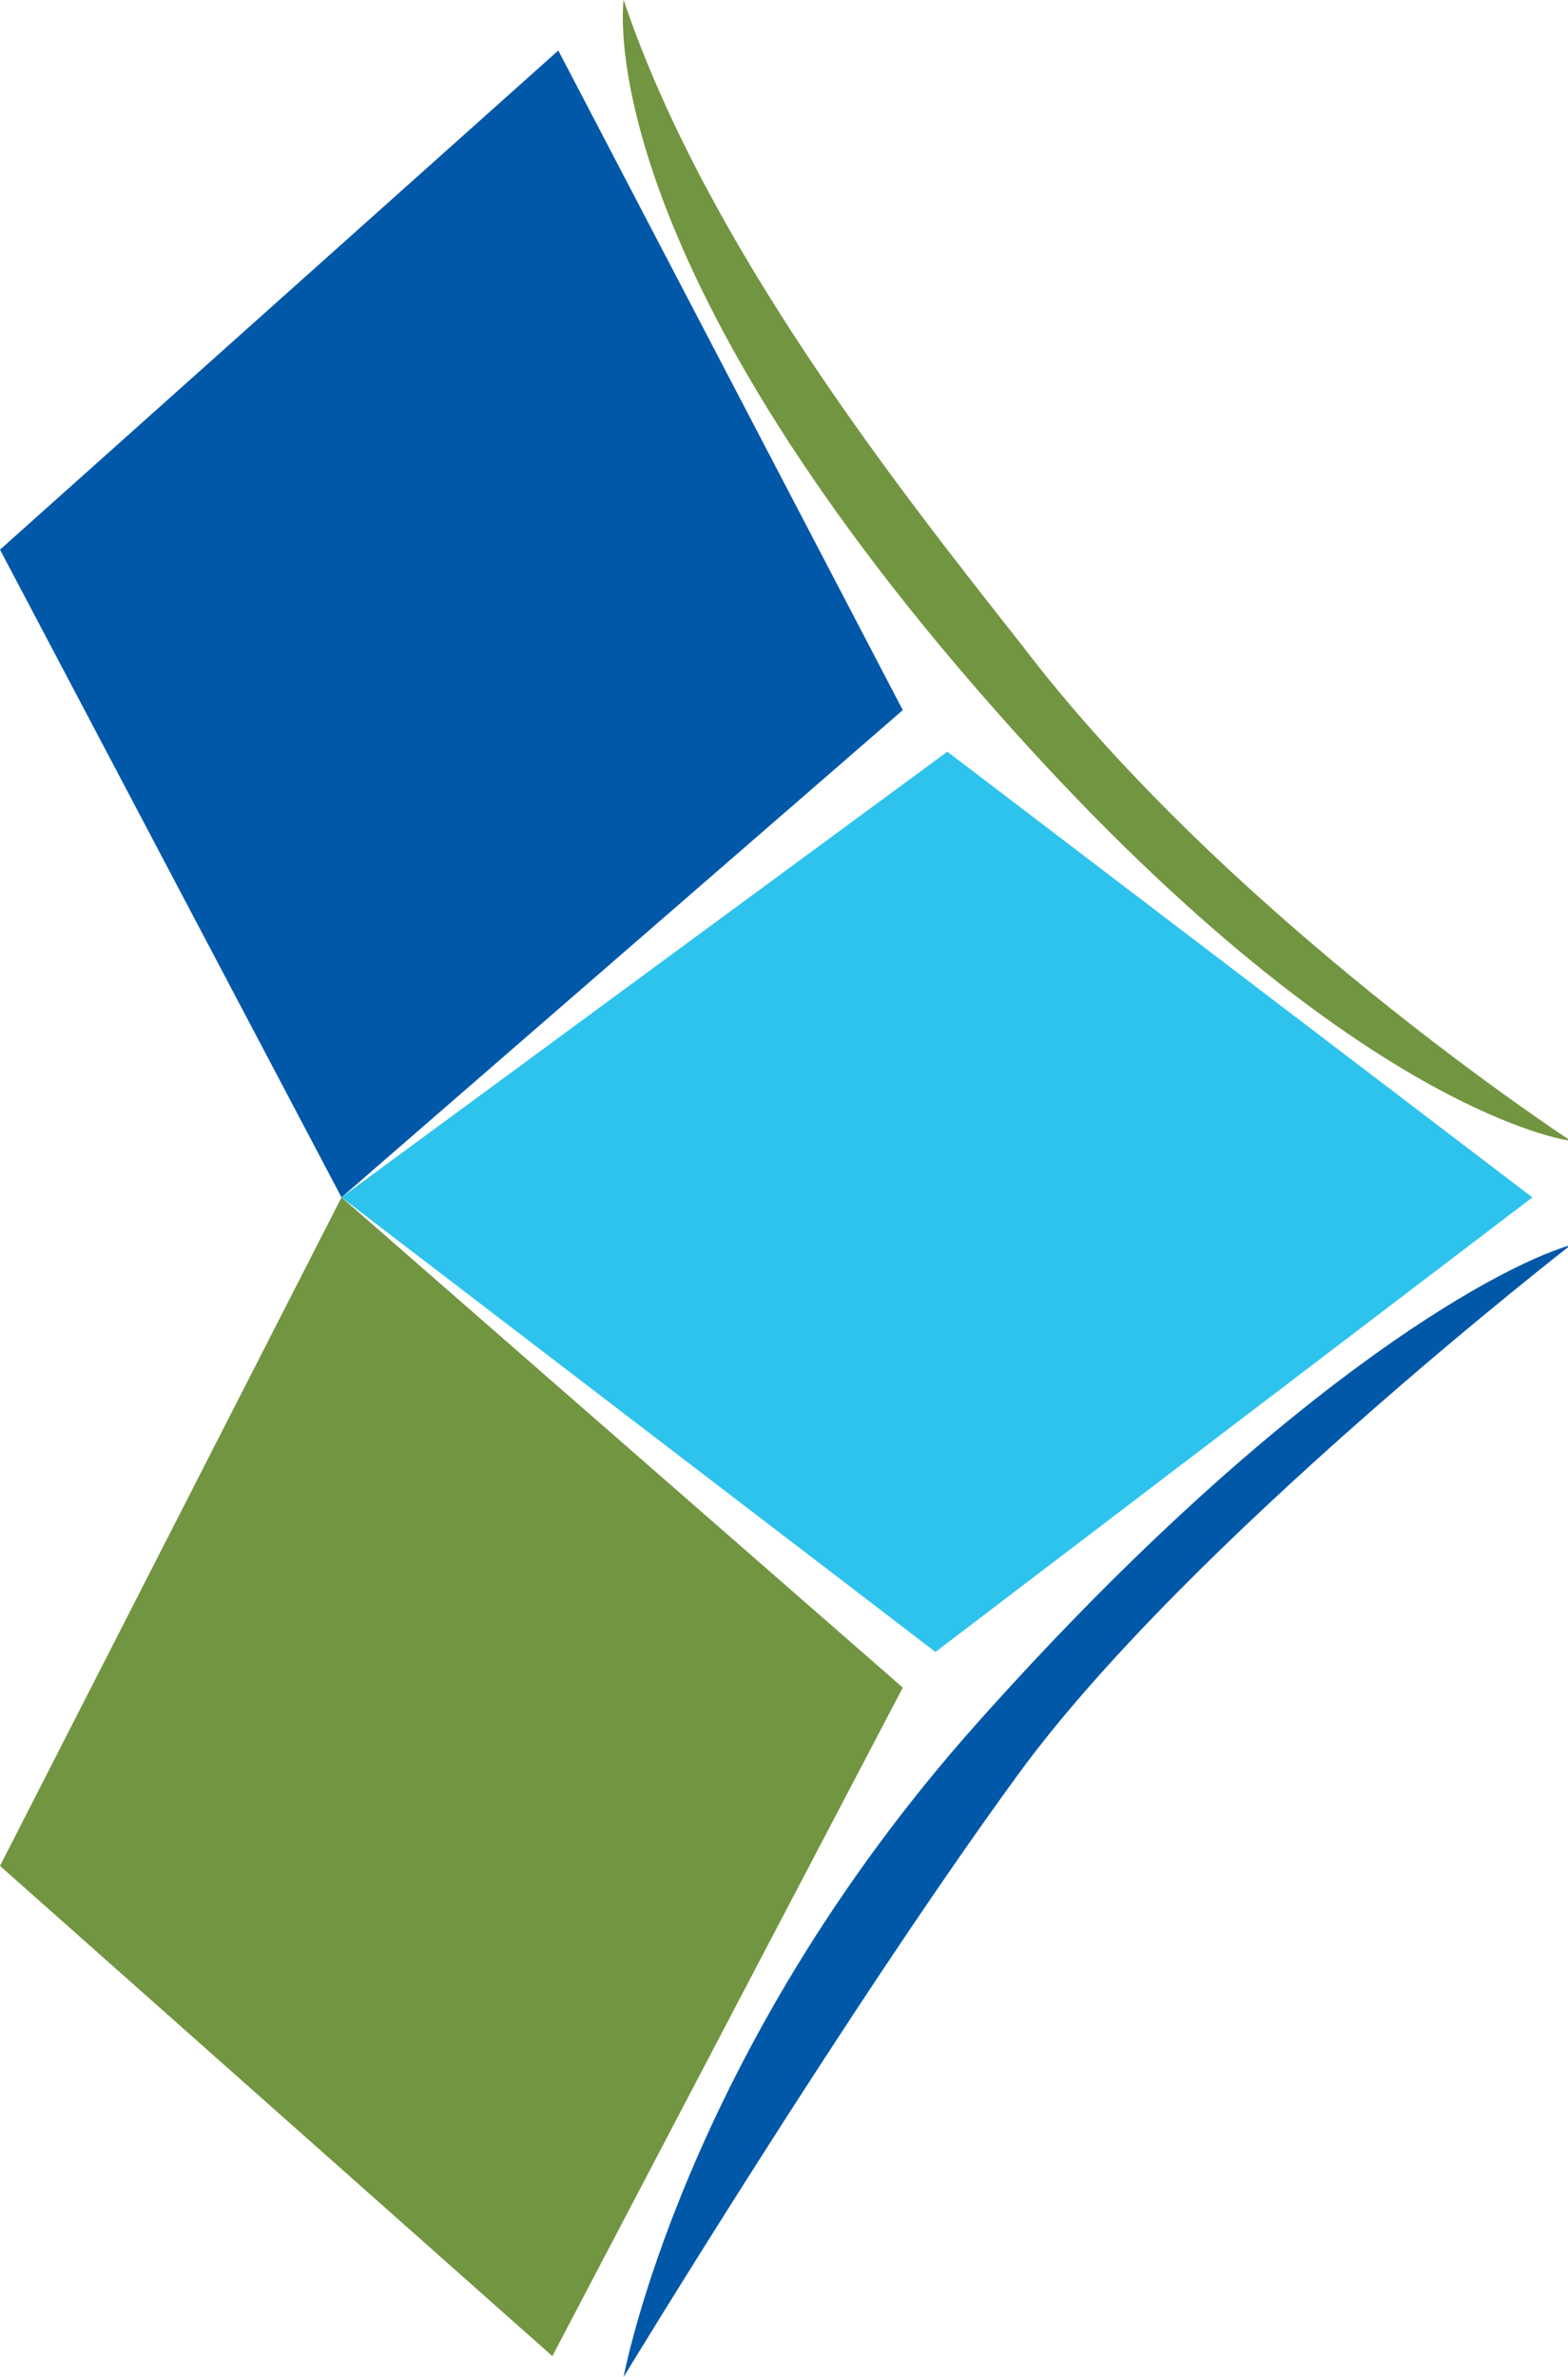 <?xml version="1.0" encoding="utf-8"?>
<!-- Generator: Adobe Illustrator 25.4.1, SVG Export Plug-In . SVG Version: 6.00 Build 0)  -->
<svg version="1.1" id="Layer_1" xmlns="http://www.w3.org/2000/svg" xmlns:xlink="http://www.w3.org/1999/xlink" x="0px" y="0px"
	 viewBox="0 0 52.8 80" style="enable-background:new 0 0 52.8 80;" xml:space="preserve">
<style type="text/css">
	.st0{fill:#729541;}
	.st1{fill:#0158A8;}
	.st2{fill:#2EC3ED;}
</style>
<polygon class="st0" points="0,62.8 18.6,79.3 30.4,56.8 11.5,40.3 "/>
<polygon class="st1" points="0,18.5 11.5,40.3 30.4,23.9 18.8,1.7 "/>
<polygon class="st2" points="51.6,40.3 31.9,25.3 11.5,40.3 31.5,55.6 "/>
<path class="st1" d="M21,80c0,0,2-10.9,11.9-22s17.3-15.3,20-16.1c0,0-12.9,10-18.6,17.8S21,80,21,80z"/>
<path class="st0" d="M21,0c0,0-1.2,8.1,11.9,23.2c12.4,14.3,20,15.2,20,15.2s-11.5-7.5-18.5-16.7C30.3,16.5,23.8,8.3,21,0z"/>
</svg>
